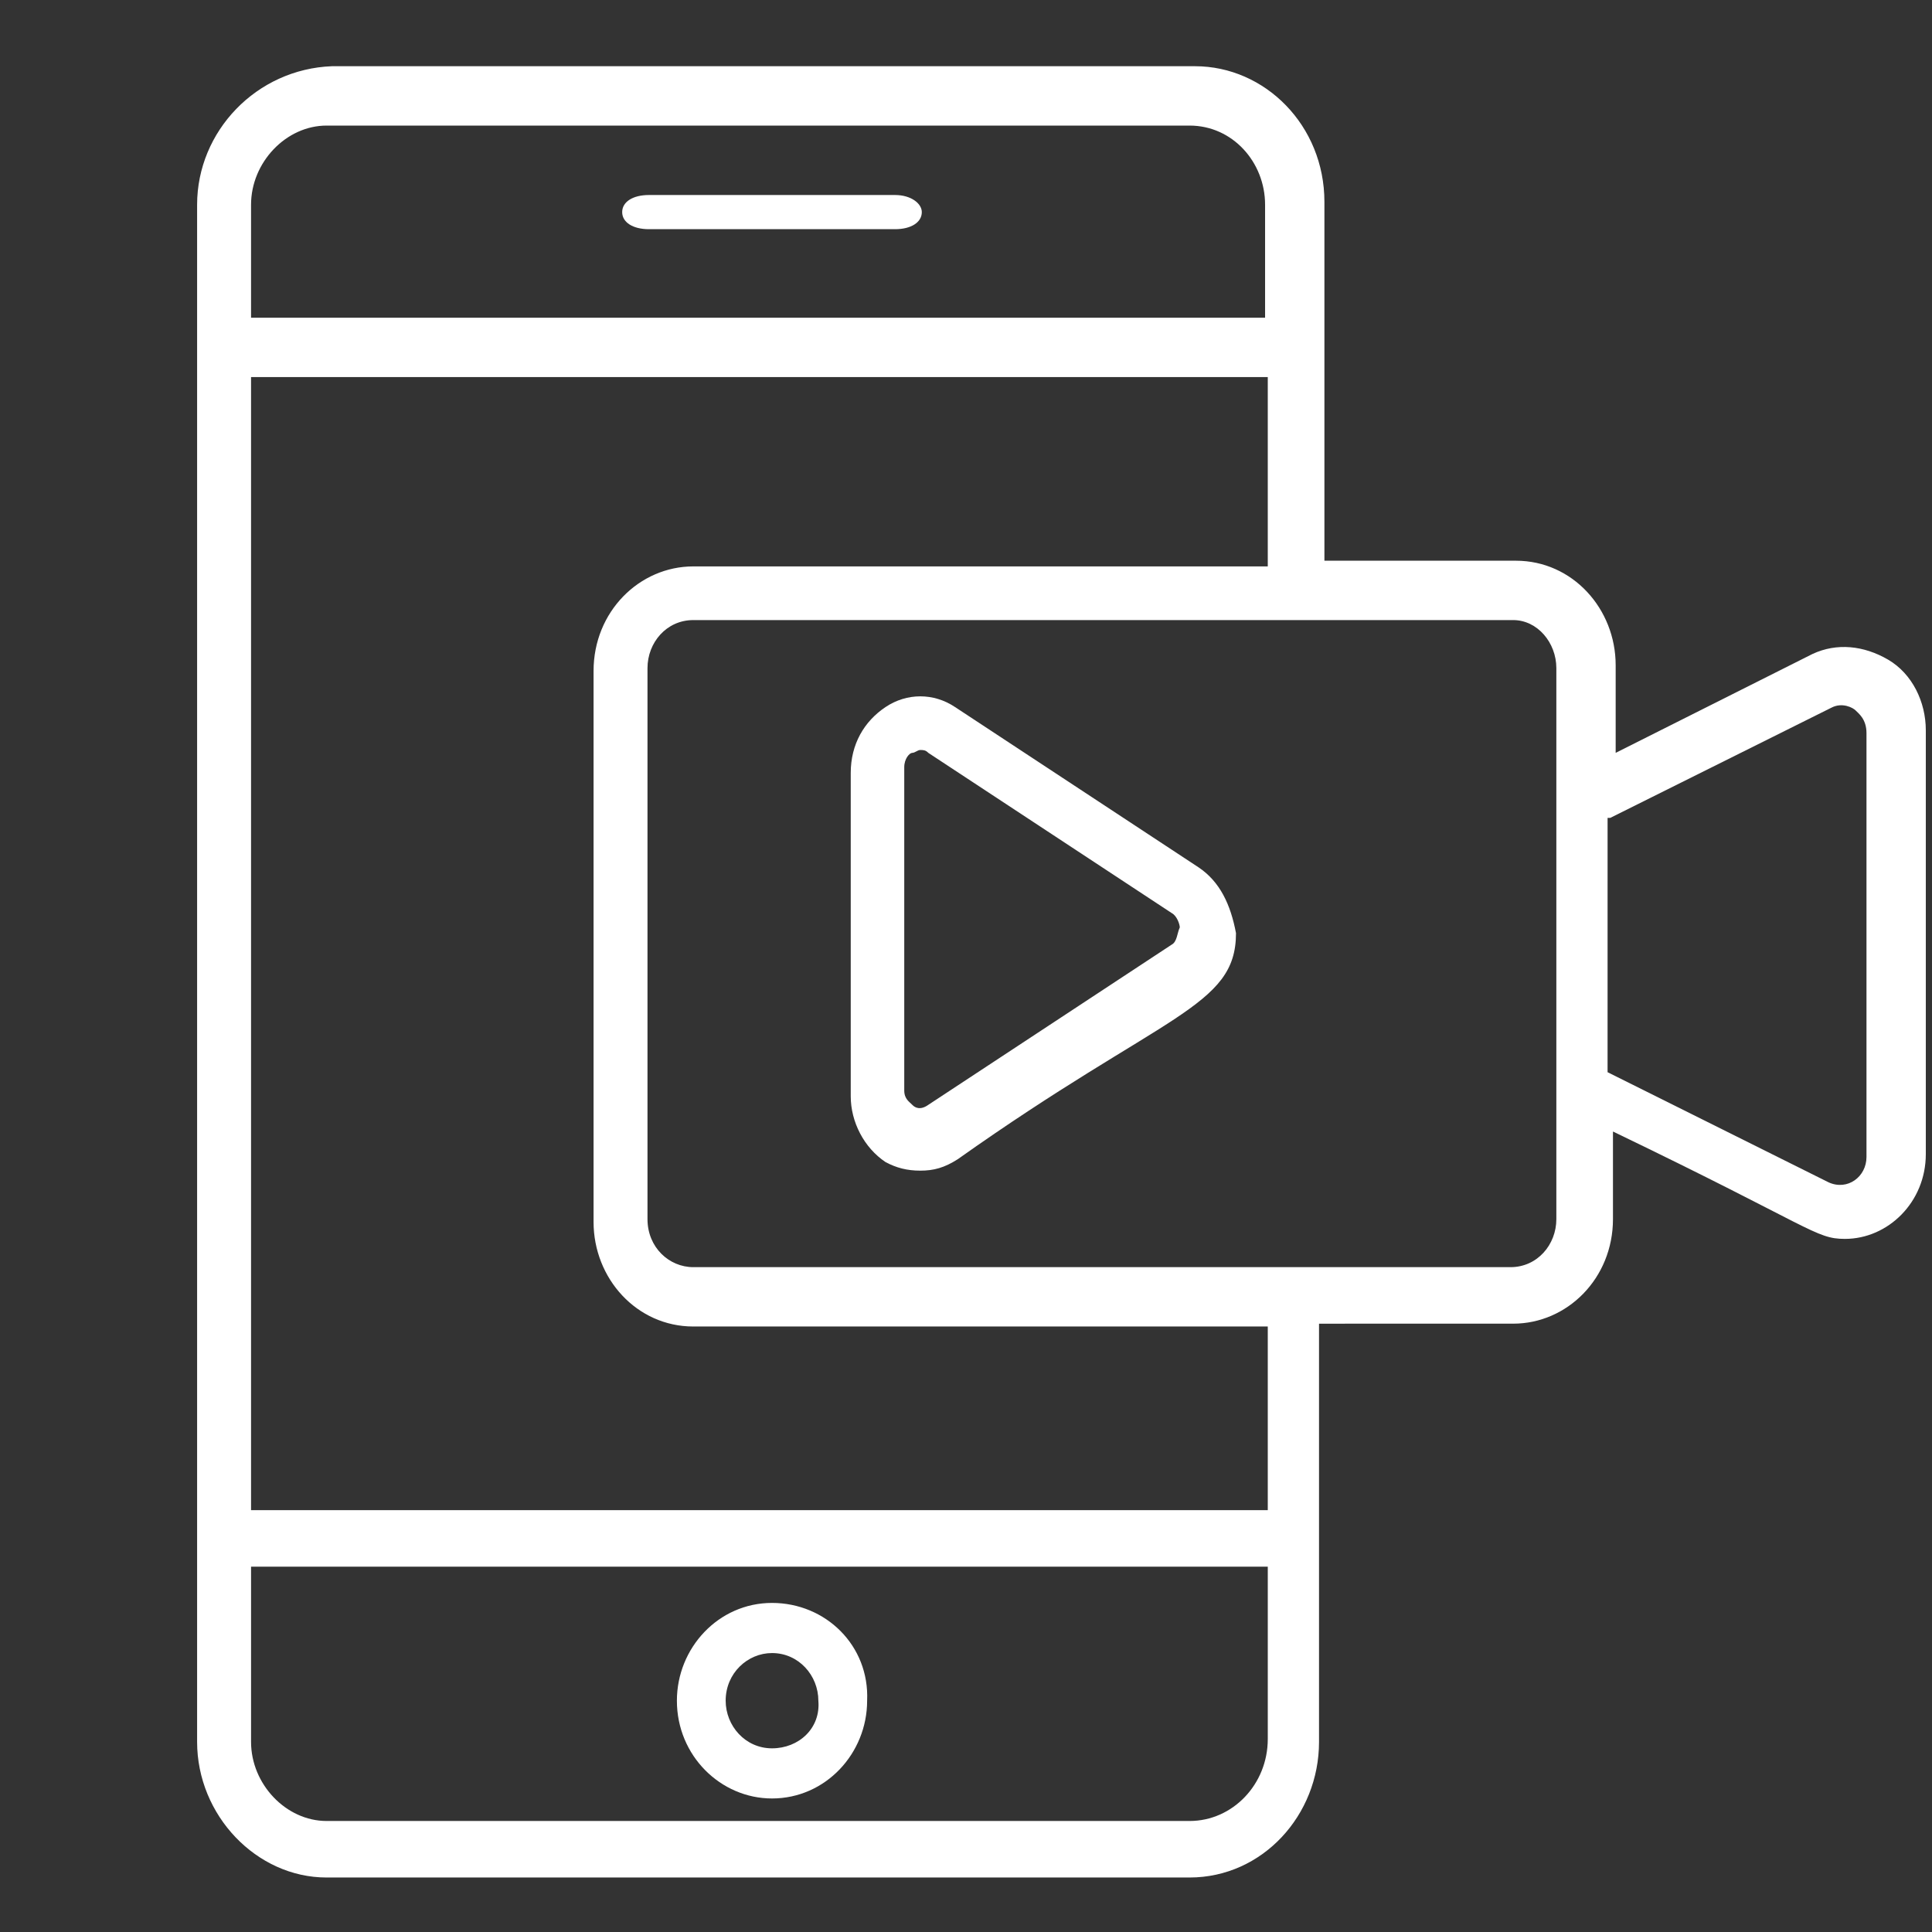 <?xml version="1.0" encoding="UTF-8" standalone="no"?>
<svg
   width="700pt"
   height="700pt"
   version="1.1"
   viewBox="0 0 700 700"
   id="svg127"
   sodipodi:docname="videos-white.svg"
   inkscape:version="1.1.1 (3bf5ae0d25, 2021-09-20)"
   xmlns:inkscape="http://www.inkscape.org/namespaces/inkscape"
   xmlns:sodipodi="http://sodipodi.sourceforge.net/DTD/sodipodi-0.dtd"
   xmlns="http://www.w3.org/2000/svg"
   xmlns:svg="http://www.w3.org/2000/svg">
  <rect x="0" y="0" width="700" height="700" fill="#333333" stroke="none"/>
  <sodipodi:namedview
     id="namedview129"
     pagecolor="#ffffff"
     bordercolor="#666666"
     borderopacity="1.0"
     inkscape:pageshadow="2"
     inkscape:pageopacity="0.0"
     inkscape:pagecheckerboard="0"
     inkscape:document-units="pt"
     showgrid="false"
     inkscape:zoom="0.44892857"
     inkscape:cx="-128.08274"
     inkscape:cy="760.70008"
     inkscape:window-width="1920"
     inkscape:window-height="1001"
     inkscape:window-x="-9"
     inkscape:window-y="-9"
     inkscape:window-maximized="1"
     inkscape:current-layer="g125" />
  <defs
     id="defs59">
    <symbol
       id="s"
       overflow="visible">
      <path
         d="m27.578-1.656c-1.418 0.742-2.898 1.297-4.438 1.672-1.543 0.375-3.152 0.562-4.828 0.562-5 0-8.965-1.395-11.891-4.188-2.918-2.789-4.375-6.582-4.375-11.375 0-4.789 1.457-8.582 4.375-11.375 2.926-2.801 6.891-4.203 11.891-4.203 1.676 0 3.285 0.188 4.828 0.562 1.539 0.375 3.019 0.934 4.438 1.672v6.219c-1.43-0.977-2.84-1.695-4.234-2.156-1.398-0.457-2.867-0.688-4.406-0.688-2.762 0-4.934 0.887-6.516 2.656-1.586 1.773-2.375 4.211-2.375 7.312 0 3.106 0.789 5.543 2.375 7.312 1.582 1.762 3.754 2.641 6.516 2.641 1.539 0 3.008-0.223 4.406-0.672 1.395-0.457 2.805-1.176 4.234-2.156z"
         id="path2" />
    </symbol>
    <symbol
       id="c"
       overflow="visible">
      <path
         d="m20.188-16.391c-0.637-0.289-1.266-0.504-1.891-0.641-0.617-0.145-1.242-0.219-1.875-0.219-1.844 0-3.266 0.594-4.266 1.781s-1.5 2.887-1.5 5.094v10.375h-7.203v-22.516h7.203v3.703c0.926-1.477 1.988-2.555 3.188-3.234 1.195-0.676 2.633-1.016 4.312-1.016 0.238 0 0.5 0.012 0.781 0.031 0.281 0.023 0.688 0.07 1.219 0.141z"
         id="path5" />
    </symbol>
    <symbol
       id="b"
       overflow="visible">
      <path
         d="m25.938-11.312v2.047h-16.828c0.176 1.688 0.785 2.953 1.828 3.797 1.039 0.844 2.5 1.266 4.375 1.266 1.52 0 3.07-0.223 4.656-0.672 1.594-0.445 3.227-1.129 4.906-2.047v5.562c-1.711 0.637-3.418 1.117-5.125 1.438-1.699 0.332-3.398 0.5-5.094 0.5-4.074 0-7.242-1.031-9.5-3.094-2.262-2.07-3.391-4.977-3.391-8.719 0-3.676 1.109-6.566 3.328-8.672 2.219-2.102 5.269-3.156 9.156-3.156 3.539 0 6.375 1.07 8.5 3.203 2.125 2.125 3.188 4.977 3.188 8.547zm-7.406-2.391c0-1.375-0.402-2.477-1.203-3.312-0.793-0.844-1.828-1.266-3.109-1.266-1.398 0-2.531 0.398-3.406 1.188-0.867 0.781-1.406 1.914-1.625 3.391z"
         id="path8" />
    </symbol>
    <symbol
       id="j"
       overflow="visible">
      <path
         d="m13.547-10.125c-1.5 0-2.633 0.258-3.391 0.766-0.75 0.5-1.125 1.25-1.125 2.25 0 0.906 0.301 1.621 0.906 2.141 0.613 0.512 1.461 0.766 2.547 0.766 1.352 0 2.488-0.484 3.406-1.453 0.926-0.969 1.391-2.188 1.391-3.656v-0.812zm11-2.719v12.844h-7.266v-3.344c-0.961 1.375-2.043 2.375-3.25 3-1.211 0.613-2.68 0.922-4.406 0.922-2.336 0-4.231-0.676-5.688-2.031-1.449-1.363-2.172-3.129-2.172-5.297 0-2.644 0.906-4.582 2.719-5.812 1.82-1.238 4.676-1.859 8.562-1.859h4.234v-0.562c0-1.133-0.449-1.969-1.344-2.5-0.898-0.531-2.297-0.797-4.203-0.797-1.543 0-2.977 0.156-4.297 0.469-1.324 0.312-2.559 0.777-3.703 1.391v-5.484c1.539-0.375 3.086-0.66 4.641-0.859 1.562-0.195 3.117-0.297 4.672-0.297 4.062 0 6.992 0.805 8.797 2.406 1.801 1.605 2.703 4.211 2.703 7.812z"
         id="path11" />
    </symbol>
    <symbol
       id="a"
       overflow="visible">
      <path
         d="m11.312-28.906v6.391h7.422v5.141h-7.422v9.562c0 1.043 0.207 1.75 0.625 2.125 0.414 0.367 1.242 0.547 2.484 0.547h3.688v5.141h-6.172c-2.844 0-4.859-0.594-6.047-1.781-1.18-1.188-1.766-3.195-1.766-6.031v-9.562h-3.578v-5.141h3.578v-6.391z"
         id="path14" />
    </symbol>
    <symbol
       id="i"
       overflow="visible">
      <path
         d="m18.781-19.219v-12.062h7.234v31.281h-7.234v-3.25c-1 1.324-2.102 2.293-3.297 2.906-1.188 0.613-2.562 0.922-4.125 0.922-2.773 0-5.055-1.098-6.844-3.297-1.781-2.207-2.672-5.047-2.672-8.516s0.891-6.305 2.672-8.516c1.789-2.207 4.07-3.312 6.844-3.312 1.551 0 2.926 0.312 4.125 0.938 1.195 0.625 2.297 1.594 3.297 2.906zm-4.75 14.578c1.539 0 2.719-0.562 3.531-1.688s1.219-2.758 1.219-4.906c0-2.144-0.406-3.781-1.219-4.906s-1.992-1.688-3.531-1.688c-1.531 0-2.703 0.562-3.516 1.688-0.805 1.125-1.203 2.762-1.203 4.906 0 2.148 0.398 3.781 1.203 4.906 0.812 1.125 1.984 1.688 3.516 1.688z"
         id="path17" />
    </symbol>
    <symbol
       id="h"
       overflow="visible">
      <path
         d="m15.438-4.641c1.539 0 2.719-0.562 3.531-1.688s1.219-2.758 1.219-4.906c0-2.144-0.406-3.781-1.219-4.906s-1.992-1.688-3.531-1.688c-1.543 0-2.727 0.57-3.547 1.703-0.824 1.125-1.234 2.758-1.234 4.891 0 2.125 0.41 3.758 1.234 4.891 0.82 1.137 2.004 1.703 3.547 1.703zm-4.781-14.578c0.988-1.312 2.086-2.281 3.297-2.906 1.207-0.625 2.594-0.938 4.156-0.938 2.781 0 5.062 1.105 6.844 3.312 1.781 2.211 2.672 5.047 2.672 8.516s-0.891 6.309-2.672 8.516c-1.781 2.199-4.062 3.297-6.844 3.297-1.562 0-2.949-0.309-4.156-0.922-1.211-0.625-2.309-1.594-3.297-2.906v3.25h-7.203v-31.281h7.203z"
         id="path20" />
    </symbol>
    <symbol
       id="g"
       overflow="visible">
      <path
         d="m0.5-22.516h7.203l6.047 15.281 5.141-15.281h7.203l-9.469 24.641c-0.949 2.508-2.059 4.266-3.328 5.266-1.262 1-2.934 1.5-5.016 1.5h-4.156v-4.734h2.25c1.219 0 2.102-0.195 2.656-0.578 0.562-0.387 0.992-1.086 1.297-2.094l0.203-0.625z"
         id="path23" />
    </symbol>
    <symbol
       id="f"
       overflow="visible">
      <path
         d="m0.203-30.016h7.781l7.953 22.156 7.953-22.156h7.766l-11.109 30.016h-9.234z"
         id="path26" />
    </symbol>
    <symbol
       id="r"
       overflow="visible">
      <path
         d="m21.656-21.812v5.875c-0.98-0.676-1.965-1.172-2.953-1.484-0.98-0.32-2-0.484-3.062-0.484-2.012 0-3.578 0.59-4.703 1.766-1.117 1.168-1.672 2.805-1.672 4.906 0 2.106 0.555 3.746 1.672 4.922 1.125 1.168 2.691 1.75 4.703 1.75 1.125 0 2.191-0.164 3.203-0.5 1.008-0.332 1.945-0.828 2.812-1.484v5.891c-1.125 0.406-2.273 0.711-3.438 0.922-1.156 0.207-2.32 0.312-3.484 0.312-4.062 0-7.242-1.039-9.531-3.125-2.293-2.082-3.438-4.977-3.438-8.688 0-3.719 1.145-6.617 3.438-8.703 2.289-2.082 5.469-3.125 9.531-3.125 1.176 0 2.336 0.105 3.484 0.312 1.145 0.211 2.289 0.523 3.438 0.938z"
         id="path29" />
    </symbol>
    <symbol
       id="e"
       overflow="visible">
      <path
         d="m14.172-17.906c-1.594 0-2.812 0.574-3.656 1.719-0.836 1.148-1.25 2.797-1.25 4.953s0.414 3.809 1.25 4.953c0.844 1.148 2.062 1.719 3.656 1.719 1.57 0 2.769-0.57 3.594-1.719 0.832-1.145 1.25-2.797 1.25-4.953s-0.418-3.805-1.25-4.953c-0.824-1.145-2.023-1.719-3.594-1.719zm0-5.156c3.875 0 6.898 1.047 9.078 3.141 2.176 2.094 3.266 4.992 3.266 8.688 0 3.699-1.09 6.594-3.266 8.688-2.18 2.086-5.203 3.125-9.078 3.125-3.887 0-6.93-1.039-9.125-3.125-2.188-2.094-3.281-4.988-3.281-8.688 0-3.695 1.094-6.594 3.281-8.688 2.195-2.094 5.238-3.141 9.125-3.141z"
         id="path32" />
    </symbol>
    <symbol
       id="q"
       overflow="visible">
      <path
         d="m21.047-21.812v5.469c-1.543-0.645-3.031-1.129-4.469-1.453-1.43-0.32-2.777-0.484-4.047-0.484-1.375 0-2.398 0.172-3.062 0.516-0.656 0.344-0.984 0.871-0.984 1.578 0 0.586 0.25 1.031 0.75 1.344 0.5 0.305 1.398 0.527 2.703 0.672l1.266 0.188c3.688 0.469 6.164 1.242 7.438 2.312 1.281 1.062 1.922 2.742 1.922 5.031 0 2.406-0.887 4.215-2.656 5.422-1.773 1.199-4.414 1.797-7.922 1.797-1.492 0-3.031-0.121-4.625-0.359-1.586-0.227-3.215-0.578-4.891-1.047v-5.469c1.438 0.699 2.906 1.227 4.406 1.578 1.508 0.344 3.047 0.516 4.609 0.516 1.406 0 2.461-0.191 3.172-0.578 0.707-0.395 1.062-0.973 1.062-1.734 0-0.645-0.246-1.125-0.734-1.438-0.492-0.312-1.465-0.555-2.922-0.734l-1.266-0.156c-3.211-0.406-5.461-1.148-6.75-2.234-1.281-1.082-1.922-2.727-1.922-4.938 0-2.383 0.816-4.156 2.453-5.312 1.633-1.156 4.144-1.734 7.531-1.734 1.32 0 2.711 0.105 4.172 0.312 1.457 0.199 3.047 0.512 4.766 0.938z"
         id="path35" />
    </symbol>
    <symbol
       id="d"
       overflow="visible">
      <path
         d="m3.781-30.016h12.844c3.82 0 6.754 0.852 8.797 2.547 2.039 1.699 3.062 4.117 3.062 7.25 0 3.148-1.023 5.57-3.062 7.266-2.043 1.699-4.977 2.547-8.797 2.547h-5.109v10.406h-7.734zm7.734 5.609v8.391h4.281c1.5 0 2.656-0.363 3.469-1.094 0.82-0.738 1.234-1.773 1.234-3.109 0-1.344-0.414-2.375-1.234-3.094-0.812-0.727-1.969-1.094-3.469-1.094z"
         id="path38" />
    </symbol>
    <symbol
       id="p"
       overflow="visible">
      <path
         d="m3.453-22.516h7.203v22.516h-7.203zm0-8.766h7.203v5.875h-7.203z"
         id="path41" />
    </symbol>
    <symbol
       id="o"
       overflow="visible">
      <path
         d="m26.094-13.703v13.703h-7.234v-10.5c0-1.938-0.047-3.273-0.141-4.016-0.086-0.738-0.23-1.281-0.438-1.625-0.281-0.469-0.668-0.832-1.156-1.094-0.48-0.258-1.027-0.391-1.641-0.391-1.5 0-2.684 0.578-3.547 1.734-0.855 1.156-1.281 2.762-1.281 4.812v11.078h-7.203v-22.516h7.203v3.297c1.082-1.312 2.234-2.281 3.453-2.906s2.566-0.938 4.047-0.938c2.594 0 4.562 0.797 5.906 2.391 1.352 1.594 2.031 3.918 2.031 6.969z"
         id="path44" />
    </symbol>
    <symbol
       id="n"
       overflow="visible">
      <path
         d="m18.281-31.281v4.719h-3.984c-1.023 0-1.734 0.188-2.141 0.562-0.398 0.367-0.594 1.008-0.594 1.922v1.562h6.156v5.141h-6.156v17.375h-7.203v-17.375h-3.578v-5.141h3.578v-1.562c0-2.457 0.68-4.269 2.047-5.438 1.375-1.176 3.492-1.766 6.359-1.766z"
         id="path47" />
    </symbol>
    <symbol
       id="m"
       overflow="visible">
      <path
         d="m26.094-13.703v13.703h-7.234v-10.453c0-1.969-0.047-3.32-0.141-4.062-0.086-0.738-0.23-1.281-0.438-1.625-0.281-0.469-0.668-0.832-1.156-1.094-0.48-0.258-1.027-0.391-1.641-0.391-1.5 0-2.684 0.578-3.547 1.734-0.855 1.156-1.281 2.762-1.281 4.812v11.078h-7.203v-31.281h7.203v12.062c1.082-1.312 2.234-2.281 3.453-2.906s2.566-0.938 4.047-0.938c2.594 0 4.562 0.797 5.906 2.391 1.352 1.594 2.031 3.918 2.031 6.969z"
         id="path50" />
    </symbol>
    <symbol
       id="l"
       overflow="visible">
      <path
         d="m3.781-30.016h8.641l10.922 20.594v-20.594h7.328v30.016h-8.641l-10.906-20.594v20.594h-7.344z"
         id="path53" />
    </symbol>
    <symbol
       id="k"
       overflow="visible">
      <path
         d="m3.453-22.516h7.203v22.109c0 3.019-0.727 5.32-2.172 6.906-1.449 1.594-3.547 2.391-6.297 2.391h-3.547v-4.734h1.234c1.375 0 2.312-0.309 2.812-0.922 0.508-0.617 0.766-1.828 0.766-3.641zm0-8.766h7.203v5.875h-7.203z"
         id="path56" />
    </symbol>
  </defs>
  <g
     id="g125"
     transform="matrix(1.177,0,0,1.259,-50.408,-4.053)"
     style="stroke-width:0.821">
    <path
       d="m 318.356,59.341 h -75.766 c -4.941,0 -8.234,1.967 -8.234,4.917 0,2.951 3.293,4.917 8.234,4.917 h 75.766 c 4.941,0 8.234,-1.967 8.234,-4.917 0,-2.459 -3.293,-4.917 -8.234,-4.917 z"
       id="path61"
       style="stroke-width:0.821;fill:#ffffff;fill-opacity:1" />
    <path
       d="m 280.478,464.514 c -16.517,0 -29.28,12.987 -29.28,28.137 0,15.872 13.515,28.137 29.28,28.137 16.517,0 29.28,-12.987 29.28,-28.137 0.751,-15.872 -12.763,-28.137 -29.28,-28.137 z m 0,41.846 c -8.258,0 -14.266,-6.492 -14.266,-13.709 0,-7.936 6.756,-13.709 14.266,-13.709 8.258,0 14.266,6.492 14.266,13.709 0.748,7.936 -6.008,13.709 -14.266,13.709 z"
       id="path63"
       style="stroke-width:0.821;fill:#ffffff;fill-opacity:1" />
    <path
       d="m 508.636,384.148 c 16.602,0 30.715,-13.01 30.715,-30.086 v -25.21 c 61.434,27.648 62.265,30.9 71.397,30.9 13.283,0 24.907,-10.572 24.907,-24.397 v -121.978 c 0,-8.131 -4.15,-16.262 -11.624,-20.331 -7.47,-4.065 -15.775,-4.879 -23.245,-1.628 l -60.603,28.462 v -25.21 c 0,-16.262 -13.283,-30.086 -30.715,-30.086 h -58.942 V 61.309 c 0,-21.955 -18.263,-39.034 -39.851,-39.034 H 145.013 c -23.241,0.822 -41.509,18.715 -41.509,39.856 V 504.5 c 0,21.141 18.268,39.034 39.851,39.034 h 265.661 c 22.414,0 39.851,-17.889 39.851,-39.034 V 384.152 Z m 29.888,-145.558 68.077,-31.713 c 3.32,-1.628 6.643,0 7.47,0.814 0.831,0.814 3.32,2.438 3.32,6.507 v 121.978 c 0,5.693 -5.812,9.759 -11.624,7.317 l -68.077,-31.713 0.004,-73.19 z m -16.602,-43.099 v 158.572 c 0,7.317 -5.812,13.824 -14.113,13.824 H 256.26 c -7.47,0 -14.113,-5.693 -14.113,-13.824 V 195.492 c 0,-7.317 5.812,-13.824 14.113,-13.824 h 252.374 c 7.474,0 13.287,6.507 13.287,13.824 z M 120.109,62.129 c 0,-12.197 10.794,-22.769 23.245,-22.769 h 265.661 c 13.283,0 23.245,10.572 23.245,22.769 V 94.656 H 120.107 Z M 409.016,527.269 H 143.355 c -12.452,0 -23.245,-10.572 -23.245,-22.769 v -50.417 h 312.98 v 49.603 c 0,13.01 -10.79,23.583 -24.072,23.583 z m 24.072,-89.452 H 120.108 V 111.737 h 312.98 v 54.483 H 256.26 c -16.602,0 -30.715,13.01 -30.715,30.086 v 158.572 c 0,16.262 13.283,30.086 30.715,30.086 h 176.828 z"
       id="path65"
       style="stroke-width:0.821;fill:#ffffff;fill-opacity:1" />
    <path
       d="m 411.77,252.82 -74.941,-46.117 c -6.59,-4.117 -14.824,-4.117 -21.41,0 -6.59,4.117 -10.707,10.707 -10.707,18.941 v 93.059 c 0,7.41 4.117,14.824 10.707,18.941 3.293,1.648 6.59,2.469 10.707,2.469 4.117,0 7.41,-0.824 11.531,-3.293 63.41,-42 85.648,-43.648 85.648,-65.059 -1.652,-8.234 -4.949,-14.824 -11.535,-18.941 z m -8.234,22.234 -74.941,46.117 c -2.469,1.648 -4.117,0.824 -4.941,0 -0.824,-0.824 -2.469,-1.648 -2.469,-4.117 v -93.059 c 0,-2.469 1.648,-4.117 2.469,-4.117 0.824,0 1.648,-0.824 2.469,-0.824 0.824,0 1.648,0 2.469,0.824 l 74.941,46.117 c 1.648,0.824 2.469,3.293 2.469,4.117 -0.82,1.648 -0.82,4.117 -2.465,4.941 z"
       id="path67"
       style="stroke-width:0.821;fill:#ffffff;fill-opacity:1" />
  </g>
</svg>
